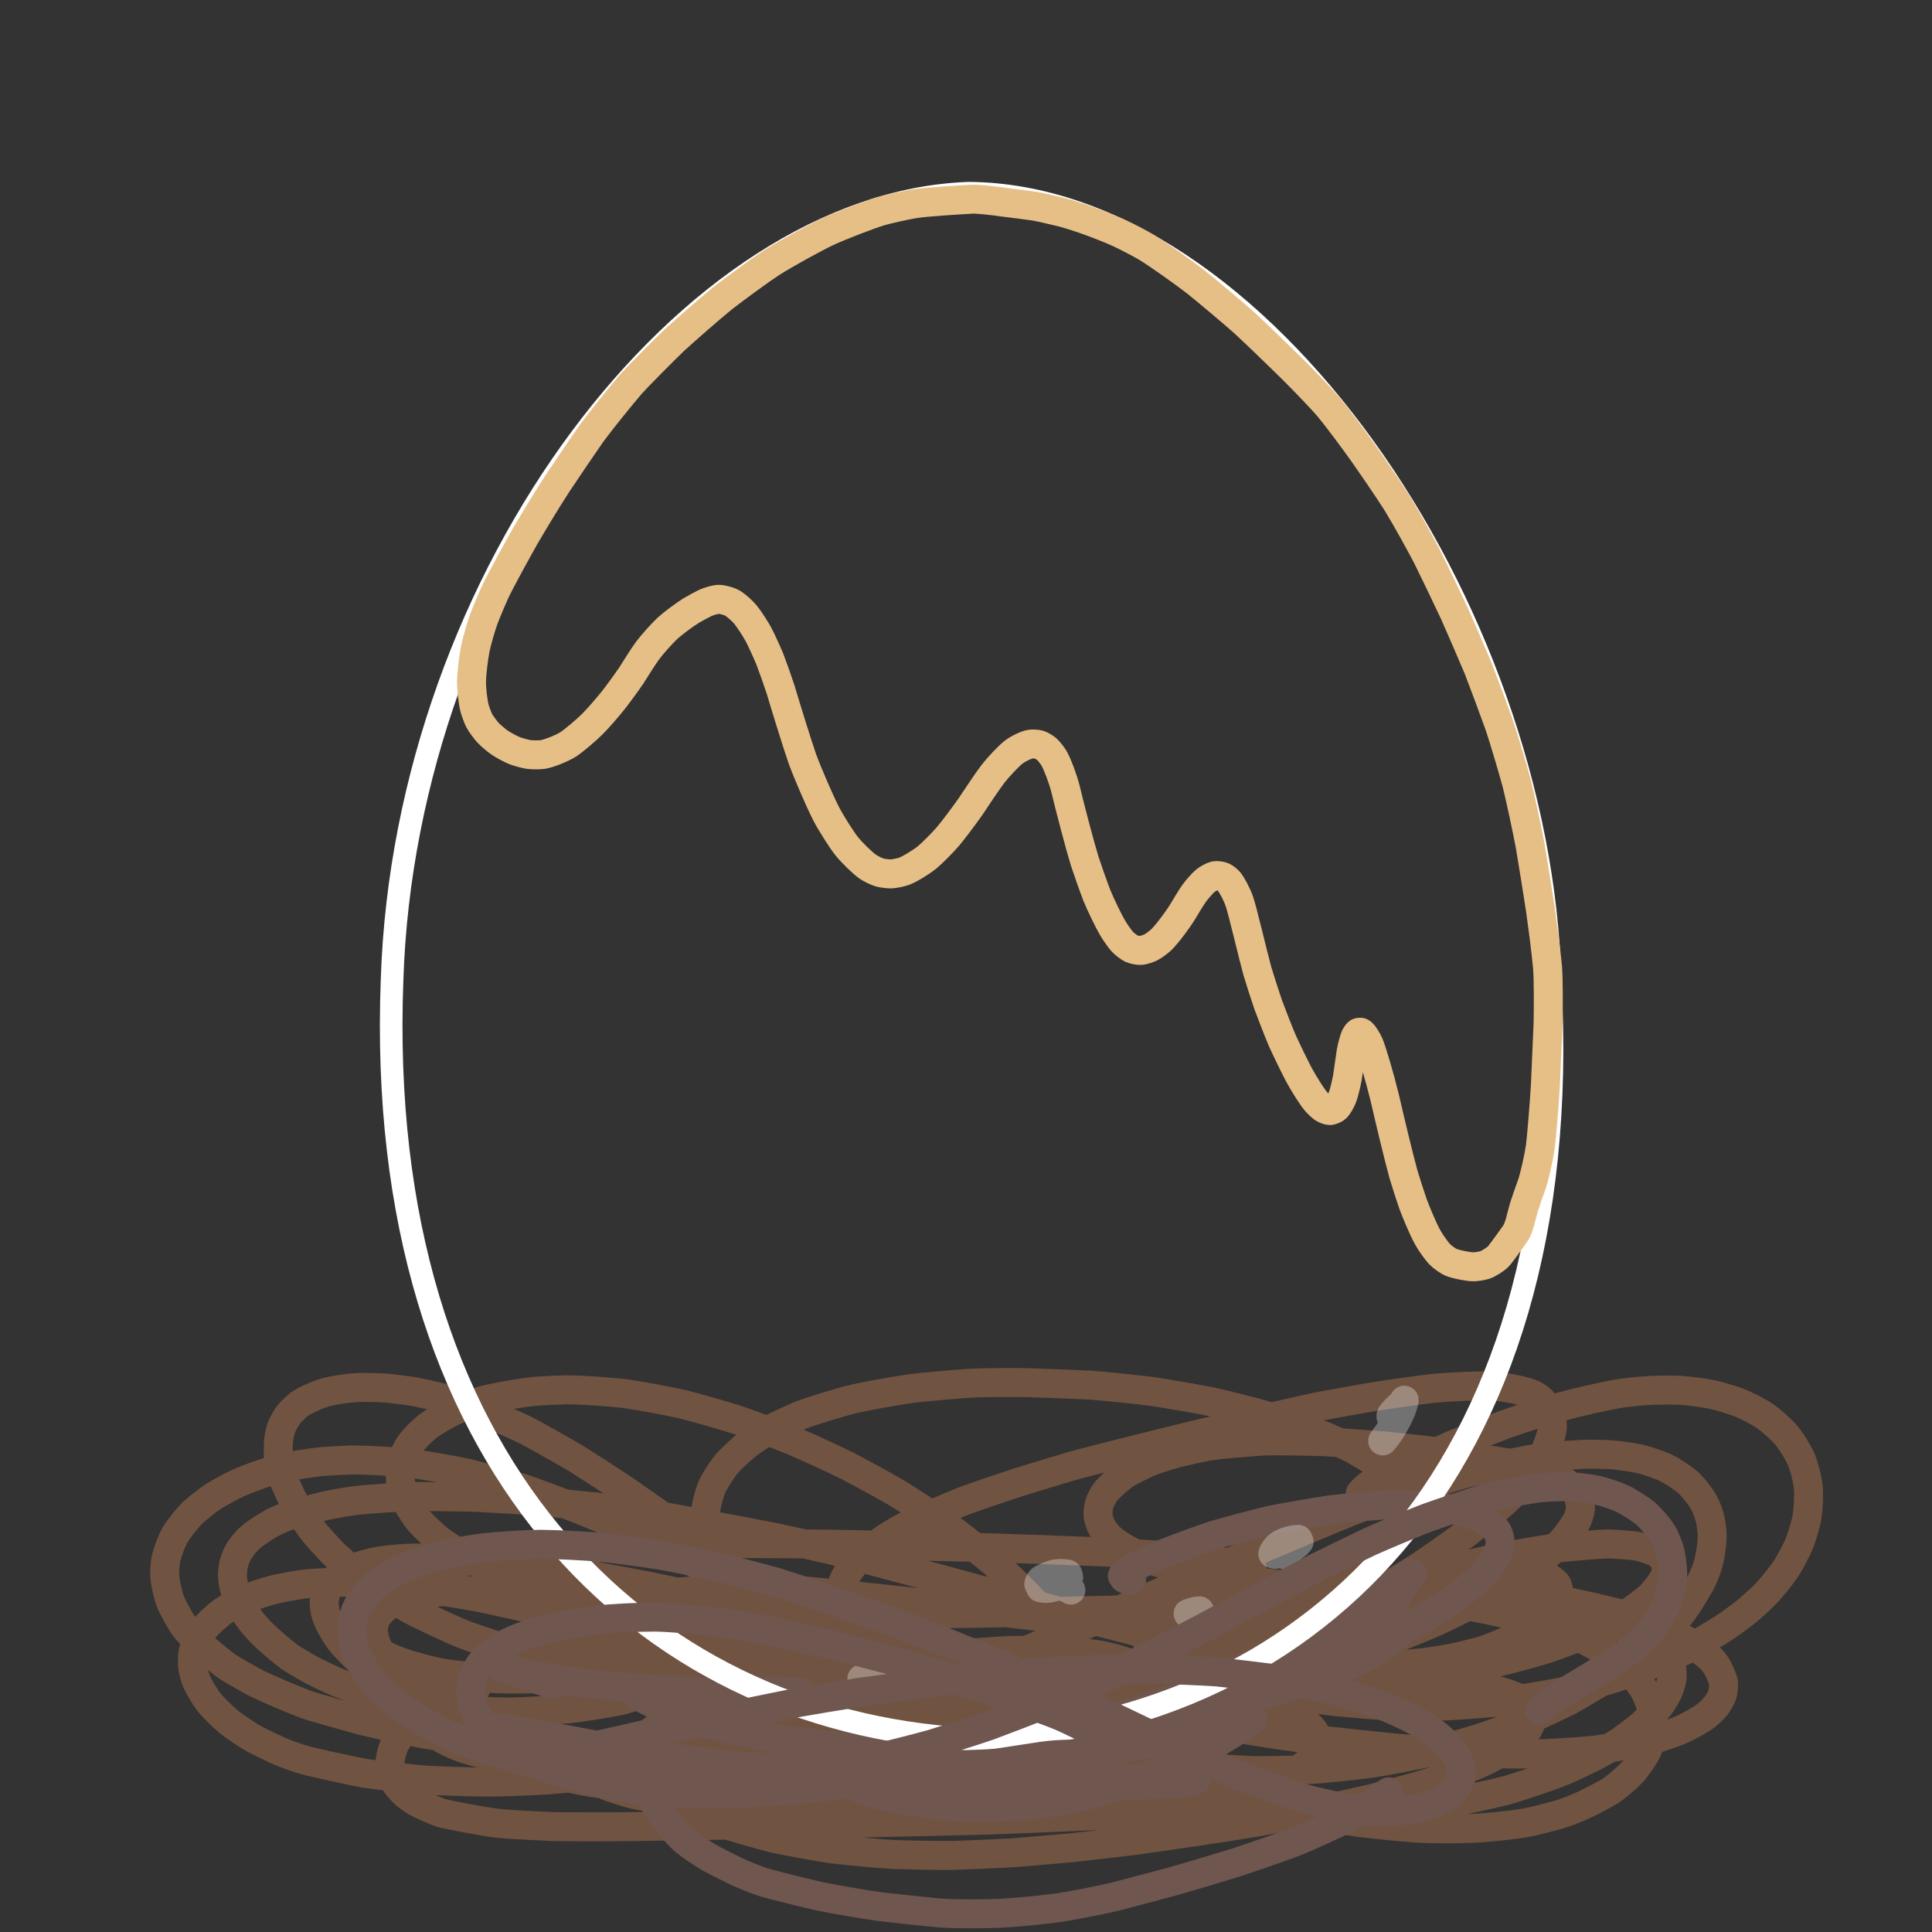 <?xml version="1.0" encoding="UTF-8" standalone="no"?>
<!DOCTYPE svg PUBLIC "-//W3C//DTD SVG 1.1//EN" "http://www.w3.org/Graphics/SVG/1.1/DTD/svg11.dtd">
<svg width="480.00" height="480.00" viewBox="0.00 0.00 2000.00 2000.00" xmlns="http://www.w3.org/2000/svg" xmlns:xlink="http://www.w3.org/1999/xlink">
<rect x="0.00" y="0.00" width="2000.00" height="2000.00" fill="#333333" stroke="none"/>
<g stroke-linecap="round" id="เลเยอร์_9">
<path d="M1282.83,1728.03 C1270.34,1732.52 1241.60,1745.97 1227.11,1752.87 C1211.39,1760.21 1181.75,1773.02 1167.73,1778.51 C1152.90,1783.92 1124.28,1793.97 1110.49,1798.62 C1095.60,1803.42 1065.38,1812.39 1050.72,1816.28 C1036.07,1819.89 1006.12,1826.51 990.66,1829.47 C974.85,1832.18 941.85,1836.74 925.05,1838.87 C910.89,1840.42 874.95,1843.86 864.25,1844.30 C850.45,1844.73 819.01,1845.03 803.18,1844.83 C788.46,1844.32 758.82,1842.62 743.90,1841.36 C728.84,1839.88 698.87,1836.07 683.81,1833.97 C668.87,1831.60 638.92,1826.10 623.96,1823.22 C609.11,1819.96 579.71,1813.18 565.24,1809.41 C550.83,1805.45 521.43,1796.43 506.59,1791.39 C495.85,1787.55 461.65,1773.61 450.75,1768.53 C432.03,1759.33 406.86,1745.12 397.38,1738.75 C393.30,1736.00 376.98,1723.69 372.90,1720.13 C367.27,1715.21 355.74,1703.27 351.84,1698.19 C347.28,1692.20 339.96,1679.66 337.68,1672.40 C336.43,1668.33 335.47,1661.83 335.66,1657.65 C335.90,1653.29 337.81,1646.85 339.97,1643.12 C342.09,1639.54 346.50,1634.74 349.82,1632.14 C352.68,1629.93 359.14,1626.05 362.49,1624.57 C369.24,1621.62 383.06,1617.64 391.75,1616.16 C400.20,1614.74 411.87,1613.64 422.74,1613.08 C441.23,1612.54 467.01,1613.18 483.53,1614.15 C497.64,1615.33 528.66,1618.30 547.59,1620.69 C561.89,1622.81 592.36,1627.60 608.54,1630.27 C625.13,1633.24 657.30,1639.22 672.88,1642.23 C703.97,1648.75 765.61,1661.98 796.15,1668.69 C826.64,1675.47 888.07,1688.80 919.00,1695.35 C934.82,1698.53 966.28,1704.70 981.93,1707.69 C997.37,1710.44 1028.28,1715.72 1043.74,1718.26 C1059.19,1720.61 1089.79,1725.08 1104.94,1727.19 C1136.21,1731.06 1199.07,1737.44 1229.91,1739.85 C1245.88,1740.78 1277.61,1742.36 1293.35,1743.00 C1308.51,1743.34 1340.13,1743.59 1356.59,1743.49 C1372.64,1743.00 1404.20,1741.76 1419.63,1740.77 C1435.61,1739.44 1466.83,1736.11 1482.14,1734.05 C1497.27,1731.69 1529.93,1725.32 1545.81,1721.74 C1565.76,1717.10 1583.44,1712.36 1599.59,1707.32 C1617.67,1701.50 1634.07,1694.90 1655.61,1685.21 C1662.91,1681.77 1678.53,1673.94 1684.39,1670.37 C1689.15,1667.46 1703.59,1656.59 1707.48,1652.99 C1712.45,1648.37 1721.24,1636.92 1723.21,1631.94 C1724.69,1628.09 1725.30,1622.21 1724.55,1618.93 C1723.81,1615.98 1719.76,1610.72 1717.00,1608.72 C1712.98,1605.86 1700.67,1601.60 1693.28,1600.38 C1689.29,1599.73 1671.61,1598.31 1665.39,1598.29 C1656.39,1598.27 1620.03,1601.41 1603.91,1603.35 C1593.11,1604.82 1559.94,1610.77 1544.66,1613.90 C1529.54,1617.30 1501.98,1623.78 1489.55,1626.85 C1475.80,1630.46 1443.89,1639.32 1425.73,1644.56 C1394.85,1654.07 1330.20,1674.33 1296.44,1685.09 C1265.58,1694.95 1202.10,1715.09 1169.48,1725.37 C1144.38,1732.84 1090.01,1748.51 1060.75,1756.70 C1045.30,1760.84 1015.05,1768.73 1000.23,1772.48 C985.66,1775.93 955.98,1782.65 940.86,1785.91 C925.06,1788.90 893.45,1794.54 877.65,1797.18 C860.88,1799.73 828.76,1804.38 813.41,1806.48 C797.21,1808.40 764.07,1811.48 749.05,1812.48 C734.08,1813.25 703.26,1814.41 687.41,1814.80 C671.32,1814.88 639.48,1814.78 624.03,1814.34 C608.60,1813.62 577.97,1811.88 562.79,1810.86 C547.43,1809.43 516.62,1806.21 501.17,1804.42 C485.96,1802.32 455.32,1797.69 439.89,1795.17 C424.45,1792.32 392.82,1785.54 376.24,1781.48 C360.84,1777.38 324.83,1767.39 316.45,1764.34 C304.68,1759.89 275.37,1747.67 261.90,1740.70 C255.56,1737.24 239.61,1728.07 236.49,1726.03 C230.11,1721.84 217.87,1711.48 211.78,1706.00 C205.87,1700.48 194.51,1689.22 190.52,1683.62 C186.59,1678.03 179.43,1664.96 177.19,1659.90 C174.43,1653.58 170.73,1637.81 170.49,1630.20 C170.39,1626.44 170.86,1618.78 171.55,1615.07 C173.07,1607.12 177.86,1594.83 181.60,1588.37 C185.01,1582.54 194.38,1570.92 199.47,1565.99 C203.67,1561.95 215.72,1552.46 221.27,1548.91 C227.60,1544.89 240.16,1538.11 247.55,1534.77 C254.17,1531.95 267.85,1526.69 275.05,1524.44 C282.46,1522.27 297.43,1518.46 304.66,1517.07 C311.82,1515.81 329.21,1513.36 333.86,1512.94 C341.44,1512.33 356.96,1511.52 364.76,1511.33 C378.97,1511.34 404.75,1512.67 423.81,1514.61 C439.06,1516.57 474.47,1522.87 485.34,1525.41 C499.91,1529.16 527.33,1536.52 539.71,1540.25 C553.45,1544.84 584.78,1556.74 599.87,1562.56 C615.05,1568.69 643.70,1580.56 656.20,1586.11 C667.66,1591.43 697.27,1606.48 715.03,1615.72 C741.15,1629.79 798.44,1660.83 829.62,1677.81 C858.43,1693.29 908.17,1719.68 938.11,1734.29 C951.16,1740.44 978.59,1753.17 992.98,1759.75 C1011.61,1767.93 1035.98,1777.64 1050.52,1783.33 C1065.10,1788.68 1090.07,1797.29 1109.57,1803.24 C1124.95,1807.64 1158.76,1816.22 1170.69,1818.67 C1185.97,1821.55 1216.66,1826.39 1231.79,1828.35 C1247.70,1829.94 1279.74,1832.22 1295.57,1832.88 C1306.78,1833.17 1342.66,1832.48 1358.26,1831.71 C1373.64,1830.66 1404.12,1827.42 1419.34,1825.38 C1438.66,1822.41 1465.16,1817.19 1480.76,1813.69 C1501.96,1808.46 1525.66,1801.38 1540.21,1796.58 C1547.35,1794.05 1561.42,1788.90 1568.35,1786.28 C1582.64,1780.32 1610.50,1767.53 1623.73,1760.89 C1637.22,1753.51 1666.60,1735.94 1675.32,1729.77 C1681.83,1725.07 1694.38,1715.43 1700.38,1710.54 C1708.62,1703.55 1715.07,1697.65 1722.74,1690.05 C1729.82,1682.69 1738.32,1672.99 1742.19,1667.81 C1747.01,1661.32 1754.10,1649.78 1759.61,1640.06 C1764.33,1631.43 1767.72,1622.18 1769.25,1615.31 C1771.40,1605.75 1772.78,1594.30 1772.37,1586.53 C1772.17,1583.13 1770.91,1574.72 1770.11,1571.53 C1769.29,1568.30 1766.41,1560.43 1764.95,1557.45 C1761.63,1550.76 1753.27,1540.08 1747.97,1535.11 C1743.52,1530.98 1731.58,1522.92 1724.93,1519.70 C1717.81,1516.29 1704.69,1511.96 1697.92,1510.32 C1691.58,1508.81 1675.10,1506.42 1667.94,1505.94 C1660.69,1505.55 1645.75,1505.24 1638.52,1505.50 C1618.43,1506.60 1597.04,1508.43 1580.76,1511.40 C1566.09,1514.29 1534.89,1520.86 1518.50,1524.89 C1503.07,1529.22 1472.07,1539.01 1456.73,1544.03 C1443.63,1548.48 1419.19,1556.93 1407.84,1560.93 C1384.93,1569.75 1313.25,1600.01 1283.74,1612.63 C1250.90,1626.83 1188.69,1653.79 1159.32,1666.55 C1131.79,1678.61 1077.04,1702.33 1049.83,1713.98 C1034.77,1720.28 1005.23,1732.47 990.74,1738.36 C976.10,1744.04 946.68,1755.18 931.90,1760.64 C917.27,1765.74 887.14,1776.01 871.65,1781.18 C856.47,1785.95 826.39,1795.01 811.51,1799.31 C796.76,1803.24 767.48,1810.83 752.48,1814.35 C737.21,1817.66 706.77,1823.92 691.61,1826.87 C676.31,1829.54 644.81,1834.26 629.03,1836.48 C613.42,1838.39 582.41,1841.32 566.85,1842.60 C551.29,1843.57 524.77,1844.70 504.26,1844.85 C488.18,1844.70 456.61,1843.70 440.73,1842.75 C424.82,1841.51 387.80,1837.42 377.51,1835.70 C361.16,1832.66 323.05,1824.11 317.78,1822.69 C307.20,1819.83 294.83,1815.16 289.66,1812.92 C287.30,1811.89 267.24,1802.53 261.54,1799.21 C254.39,1794.99 242.34,1786.84 237.20,1782.68 C230.67,1777.39 221.23,1768.08 216.57,1762.34 C211.97,1756.64 204.36,1743.64 202.34,1737.68 C201.22,1734.32 199.63,1727.40 199.32,1724.63 C199.04,1721.84 199.18,1715.04 199.61,1711.80 C200.05,1708.65 201.95,1702.36 203.21,1699.38 C204.69,1695.94 207.70,1690.79 210.15,1687.51 C214.77,1681.40 224.96,1672.19 230.62,1668.16 C235.91,1664.42 250.69,1656.59 257.36,1653.95 C265.06,1650.97 277.69,1646.97 285.62,1645.04 C292.72,1643.46 307.22,1640.80 314.32,1639.91 C332.25,1637.96 354.37,1637.61 374.98,1637.98 C386.81,1638.35 414.52,1641.11 430.96,1643.26 C446.05,1645.40 478.17,1650.36 496.26,1653.67 C525.87,1659.81 587.68,1674.22 617.00,1681.28 C630.46,1684.80 656.83,1691.98 669.74,1695.63 C699.70,1704.67 759.51,1722.91 789.38,1732.13 C822.20,1742.18 887.96,1762.08 920.90,1771.92 C954.20,1781.58 1016.20,1799.39 1044.89,1807.53 C1059.09,1811.48 1090.04,1819.92 1106.78,1824.41 C1132.44,1830.71 1189.50,1844.14 1220.90,1851.27 C1236.57,1854.28 1267.75,1859.92 1283.25,1862.55 C1298.57,1864.83 1330.19,1868.71 1345.88,1870.27 C1364.67,1871.78 1391.94,1872.86 1407.26,1873.07 C1428.28,1872.92 1453.10,1871.51 1468.75,1870.16 C1476.47,1869.31 1491.74,1867.42 1499.28,1866.40 C1514.96,1863.65 1545.84,1856.92 1560.70,1853.09 C1576.00,1848.56 1608.47,1837.57 1620.24,1832.57 C1627.61,1829.33 1642.15,1822.45 1649.13,1818.94 C1655.65,1815.53 1668.80,1808.28 1676.18,1803.37 C1679.74,1800.99 1694.94,1789.67 1699.54,1785.64 C1705.00,1780.84 1713.53,1771.71 1718.29,1765.49 C1720.55,1762.52 1724.67,1755.70 1726.39,1752.16 C1728.04,1748.71 1730.18,1741.83 1730.75,1738.56 C1731.30,1735.26 1731.02,1728.83 1730.36,1725.72 C1729.66,1722.63 1726.86,1716.74 1724.89,1713.86 C1722.94,1711.03 1717.55,1705.59 1714.43,1703.08 C1709.30,1698.99 1695.24,1691.35 1687.77,1688.45 C1680.52,1685.66 1667.30,1681.13 1661.80,1679.60 C1654.06,1677.47 1616.72,1670.90 1600.11,1668.36 C1583.60,1666.19 1553.41,1663.44 1537.78,1662.44 C1504.40,1660.88 1451.73,1659.78 1418.46,1659.80 C1386.96,1660.36 1324.99,1661.77 1294.51,1662.62 C1260.80,1663.64 1193.07,1665.62 1159.05,1666.57 C1124.82,1667.45 1056.70,1669.11 1022.81,1669.88 C994.92,1670.41 932.54,1671.16 898.06,1671.38 C870.63,1670.77 810.69,1668.91 778.18,1667.67 C763.25,1666.93 733.54,1665.18 718.78,1664.17 C703.86,1662.82 674.11,1659.79 659.27,1658.12 C642.77,1656.11 607.06,1650.68 594.13,1648.11 C577.74,1644.51 549.12,1637.20 536.40,1633.82 C524.01,1630.13 509.12,1624.26 506.41,1623.08 C505.06,1622.49 483.58,1612.53 480.20,1610.70 C474.21,1607.45 460.12,1598.37 454.90,1594.30 C448.65,1589.41 438.01,1579.38 433.12,1573.46 C428.12,1567.38 420.52,1554.68 418.18,1548.43 C417.10,1545.51 415.31,1538.35 414.78,1534.85 C414.30,1531.48 414.27,1524.70 414.59,1521.45 C414.98,1517.68 416.27,1512.11 417.58,1508.48 C418.75,1505.32 421.83,1499.07 423.85,1496.10 C428.24,1489.71 437.75,1480.30 444.24,1475.47 C449.71,1471.41 461.82,1464.43 468.36,1461.30 C474.18,1458.54 489.91,1452.69 497.04,1450.60 C510.57,1446.65 537.40,1441.93 555.16,1440.14 C560.48,1439.68 578.29,1438.85 586.26,1438.71 C600.30,1438.72 629.22,1440.59 647.14,1442.69 C666.73,1445.53 692.31,1450.49 706.84,1453.74 C721.30,1457.37 750.40,1465.68 764.77,1470.34 C779.18,1475.32 807.46,1486.02 821.52,1491.77 C835.27,1497.68 862.54,1510.21 875.73,1516.69 C888.84,1523.40 915.23,1537.82 928.64,1545.66 C938.34,1551.50 966.44,1569.85 979.57,1579.05 C992.32,1588.36 1019.06,1609.36 1027.75,1616.79 C1042.38,1629.78 1061.41,1648.45 1070.27,1658.29 C1075.11,1663.87 1082.62,1672.96 1088.71,1681.16 C1093.94,1688.54 1101.27,1700.81 1103.77,1706.39 C1105.37,1710.02 1108.07,1718.09 1108.68,1721.12 C1109.28,1724.20 1109.53,1731.60 1109.11,1734.01 C1108.40,1737.86 1105.09,1744.63 1102.91,1747.03 C1100.75,1749.35 1095.87,1753.18 1092.79,1754.78 C1086.28,1758.10 1072.09,1761.64 1065.16,1762.47 C1059.42,1763.14 1045.29,1763.53 1037.36,1763.22 C1030.33,1762.81 1018.53,1761.79 1007.96,1760.38 C994.86,1758.38 964.66,1752.00 948.09,1747.58 C930.97,1742.54 901.70,1732.21 891.09,1727.87 C871.74,1719.51 848.65,1708.08 835.41,1700.69 C828.87,1696.83 815.95,1688.75 809.73,1684.61 C805.91,1682.01 792.23,1671.61 786.73,1667.12 C781.28,1662.49 769.52,1651.30 765.53,1646.94 C760.31,1641.22 752.79,1631.20 746.56,1622.05 C742.99,1616.72 736.33,1602.78 734.68,1597.41 C732.91,1591.57 729.93,1575.10 730.20,1567.89 C730.51,1560.67 733.73,1547.01 736.89,1539.63 C739.70,1533.16 747.35,1521.37 752.02,1515.71 C756.16,1510.74 768.61,1499.13 774.64,1494.53 C779.72,1490.67 794.09,1481.48 800.54,1477.99 C804.15,1476.04 820.74,1468.34 827.88,1465.35 C838.02,1461.25 867.28,1452.23 884.51,1447.96 C902.80,1443.93 929.31,1439.40 944.96,1437.19 C953.96,1436.03 990.02,1432.86 1003.39,1431.94 C1019.09,1431.10 1048.16,1431.13 1062.80,1431.31 C1079.71,1431.77 1113.12,1433.08 1129.62,1433.92 C1146.01,1435.20 1177.19,1438.46 1192.08,1440.39 C1206.60,1442.47 1237.88,1447.85 1253.56,1451.01 C1268.71,1454.33 1295.12,1460.84 1314.37,1466.48 C1329.24,1471.20 1352.42,1479.10 1372.80,1487.25 C1379.68,1490.18 1392.88,1496.16 1399.79,1499.72 C1409.09,1504.76 1420.20,1511.49 1424.88,1514.98 C1431.50,1519.93 1445.86,1533.98 1448.42,1537.59 C1449.77,1539.53 1452.35,1545.65 1453.60,1549.37 C1454.64,1552.54 1455.45,1559.79 1455.35,1562.41 C1455.27,1564.30 1453.92,1572.43 1453.25,1575.02 C1452.43,1578.09 1449.74,1582.79 1446.67,1587.27 C1441.14,1595.11 1431.47,1604.94 1424.96,1609.95 C1418.71,1614.74 1409.13,1620.97 1400.44,1626.04 C1394.04,1629.58 1380.63,1636.41 1373.74,1639.47 C1359.19,1645.69 1333.01,1654.99 1315.47,1659.91 C1299.39,1664.16 1270.88,1669.70 1255.67,1672.08 C1240.37,1674.08 1208.74,1676.73 1192.72,1677.54 C1181.56,1677.92 1146.51,1677.56 1131.49,1677.22 C1118.33,1676.59 1094.67,1675.24 1070.45,1672.87 C1041.22,1669.54 977.66,1662.22 943.32,1658.24 C909.92,1654.59 847.47,1648.03 816.31,1645.43 C803.33,1644.67 773.49,1644.45 759.04,1644.76 C743.28,1645.23 715.05,1646.74 696.63,1648.65 C681.50,1650.55 653.23,1655.04 636.94,1658.68 C618.70,1663.05 595.40,1670.13 577.87,1676.98 C567.85,1681.18 558.30,1685.72 550.13,1690.19 C542.34,1694.62 530.49,1702.53 525.05,1707.10 C518.95,1712.26 504.67,1727.19 503.13,1729.05 C499.52,1733.45 496.36,1738.95 494.99,1741.90 C494.80,1742.33 490.69,1752.31 490.03,1754.85 C489.35,1757.56 488.58,1765.00 488.74,1767.86 C488.93,1770.76 490.56,1777.96 491.67,1780.81 C492.80,1783.65 496.72,1790.60 498.82,1793.47 C502.12,1797.93 512.10,1807.57 518.76,1812.31 C524.53,1816.39 537.95,1823.67 544.46,1826.50 C549.08,1828.50 566.61,1834.66 571.19,1835.99 C578.64,1838.06 594.29,1841.87 601.49,1843.35 C617.93,1846.48 646.15,1849.98 660.70,1851.62 C676.97,1853.08 706.45,1853.90 720.06,1854.11 C736.91,1854.09 770.42,1853.67 786.29,1852.97 C802.09,1852.02 833.47,1849.31 849.12,1847.80 C864.79,1845.91 896.36,1841.34 912.14,1838.89 C927.56,1836.21 958.61,1829.94 974.19,1826.61 C989.12,1823.08 1019.30,1815.64 1035.20,1811.33 C1050.20,1806.95 1079.60,1797.97 1094.98,1792.64 C1102.32,1789.95 1116.19,1784.47 1122.71,1781.65 C1129.96,1778.41 1142.50,1771.66 1152.38,1765.75 C1161.03,1760.39 1169.03,1754.23 1173.38,1748.70 C1174.82,1746.82 1176.84,1744.02 1177.36,1742.90 C1178.19,1741.09 1179.15,1736.87 1179.04,1735.16 C1178.91,1733.45 1177.40,1729.73 1176.34,1728.27 C1175.33,1726.93 1169.15,1722.28 1166.85,1721.13 C1161.47,1718.51 1145.82,1714.74 1141.99,1713.96 C1134.15,1712.38 1120.30,1710.82 1109.82,1709.98 C1093.75,1709.04 1064.75,1708.20 1046.33,1708.54 C1031.51,1709.22 1001.24,1711.38 985.83,1712.83 C969.79,1714.59 938.26,1718.44 922.77,1720.52 C907.23,1722.92 876.52,1727.99 861.35,1730.65 C846.31,1733.62 816.35,1739.86 799.59,1743.90 C783.71,1748.07 747.60,1757.82 740.64,1760.17 C733.67,1762.67 719.47,1768.23 711.68,1771.33 C701.44,1775.59 691.22,1780.52 684.83,1784.56 C676.61,1789.79 666.37,1798.44 662.95,1803.18 C660.81,1806.20 657.78,1812.80 657.25,1816.06 C656.72,1819.72 657.42,1825.70 658.81,1829.42 C660.03,1832.58 663.44,1838.10 665.31,1840.56 C669.00,1845.36 679.45,1854.69 686.25,1859.36 C692.17,1863.36 705.17,1870.74 712.05,1873.86 C718.35,1876.62 729.43,1881.39 740.66,1885.55 C754.35,1890.09 789.29,1900.23 801.11,1903.02 C815.99,1906.27 846.62,1911.88 861.62,1914.02 C877.08,1915.91 908.67,1918.84 923.92,1919.72 C939.54,1920.35 971.23,1920.89 986.56,1920.73 C1002.06,1920.23 1033.17,1918.86 1048.77,1918.00 C1064.05,1916.79 1094.83,1914.11 1110.34,1912.65 C1125.84,1910.95 1157.10,1907.34 1172.85,1905.43 C1204.17,1901.12 1266.52,1892.05 1297.03,1886.91 C1312.12,1884.19 1342.30,1878.54 1357.38,1875.62 C1372.48,1872.47 1402.51,1865.92 1417.43,1862.52 C1432.66,1858.66 1462.41,1850.72 1477.70,1846.02 C1493.02,1840.90 1523.49,1829.67 1535.41,1823.98 C1544.44,1819.55 1552.77,1815.07 1559.62,1810.61 C1565.42,1806.77 1576.73,1797.03 1580.80,1791.51 C1582.72,1788.84 1585.55,1782.34 1585.93,1779.46 C1586.26,1776.65 1584.95,1770.35 1583.18,1767.60 C1581.18,1764.58 1576.92,1760.83 1573.39,1758.72 C1567.91,1755.49 1555.42,1751.07 1548.59,1749.76 C1539.61,1748.10 1528.26,1746.46 1518.71,1745.93 C1515.62,1745.76 1498.09,1745.57 1490.55,1745.58 C1468.28,1746.21 1443.18,1748.29 1427.35,1750.02 C1412.02,1751.94 1383.90,1755.70 1371.09,1757.55 C1359.01,1759.46 1324.31,1766.37 1305.62,1770.30 C1274.44,1777.31 1209.06,1792.21 1174.87,1800.08 C1141.99,1807.64 1083.89,1820.70 1058.67,1826.20 C1043.69,1829.20 1013.03,1835.14 997.35,1838.08 C981.98,1840.66 951.15,1845.51 935.69,1847.79 C920.49,1849.67 889.59,1853.01 873.91,1854.46 C858.31,1855.60 831.97,1857.02 812.03,1857.43 C796.48,1857.49 766.20,1856.91 750.64,1856.12 C735.15,1855.05 701.67,1851.84 689.71,1850.19 C674.42,1847.84 644.59,1842.37 629.49,1839.06 C614.28,1835.37 584.65,1827.29 569.54,1822.57 C551.38,1816.48 525.63,1806.54 508.65,1798.76 C487.76,1788.88 470.63,1780.16 458.49,1772.14 C451.66,1767.52 436.05,1756.73 432.47,1753.96 C428.26,1750.68 417.56,1740.90 411.99,1735.09 C406.82,1729.68 398.02,1718.20 394.99,1712.98 C393.18,1709.84 390.08,1703.39 389.03,1700.37 C388.03,1697.42 386.61,1691.23 386.55,1687.81 C386.51,1683.82 388.02,1677.70 389.90,1674.24 C391.63,1671.16 397.16,1665.50 400.47,1663.18 C405.56,1659.67 417.06,1655.14 426.05,1652.67 C432.15,1651.04 446.46,1648.76 455.15,1647.94 C466.01,1647.03 478.90,1646.46 487.21,1646.64 C498.37,1646.96 533.48,1649.56 548.33,1651.64 C559.88,1653.45 592.46,1660.03 607.85,1663.78 C623.14,1667.87 651.74,1676.40 666.10,1682.08 C674.65,1685.61 685.49,1690.82 690.47,1694.01 C693.13,1695.74 700.22,1701.07 701.96,1702.78 C704.72,1705.55 708.71,1711.76 709.38,1714.76 C710.07,1718.10 709.20,1723.59 707.47,1726.81 C705.91,1729.64 701.50,1734.12 698.78,1736.40 C694.03,1740.35 684.94,1745.59 675.63,1749.37 C667.92,1752.34 651.10,1758.23 645.06,1759.80 C636.40,1762.03 600.91,1767.69 589.02,1768.96 C573.49,1770.34 540.18,1772.11 529.07,1772.27 C510.11,1772.26 482.81,1771.05 467.28,1769.81 C451.73,1768.13 423.62,1763.70 406.39,1759.85 C399.14,1758.10 384.99,1754.18 378.02,1752.05 C369.31,1749.22 357.00,1744.65 349.86,1741.78 C340.25,1737.69 329.70,1732.54 323.27,1729.21 C314.74,1724.60 302.49,1717.23 299.24,1714.94 C294.12,1711.30 280.79,1699.81 274.52,1694.05 C266.88,1686.68 260.58,1679.60 256.21,1673.07 C252.87,1668.02 245.57,1654.21 243.37,1647.15 C242.05,1642.85 240.87,1636.29 240.68,1632.22 C240.52,1628.14 241.18,1621.85 242.18,1618.00 C243.22,1614.13 245.82,1608.21 248.07,1604.63 C250.25,1601.19 254.29,1596.33 257.13,1593.55 C262.61,1588.24 274.13,1580.65 281.49,1576.59 C287.53,1573.27 297.76,1569.19 307.17,1566.43 C314.25,1564.48 329.54,1560.42 337.84,1558.50 C349.14,1556.16 361.71,1554.19 369.38,1553.18 C381.22,1551.85 412.54,1549.69 431.47,1549.20 C446.98,1549.20 478.03,1549.51 493.28,1550.06 C508.96,1550.87 540.42,1552.70 555.94,1553.95 C571.81,1555.45 602.48,1558.51 617.28,1560.05 C630.66,1561.67 657.36,1565.08 674.26,1567.69 C705.03,1573.17 769.12,1585.15 802.46,1591.65 C817.20,1594.79 846.06,1601.21 860.18,1604.48 C888.19,1611.80 947.05,1627.49 977.92,1635.86 C1010.83,1644.85 1076.19,1662.61 1108.65,1671.38 C1122.26,1674.98 1155.67,1683.64 1175.47,1688.71 C1193.39,1693.04 1220.25,1699.02 1232.57,1701.69 C1246.55,1704.52 1274.65,1709.82 1288.76,1712.28 C1297.18,1713.64 1334.30,1718.69 1350.13,1720.53 C1365.58,1721.92 1400.78,1724.09 1411.95,1724.24 C1427.31,1724.17 1458.04,1722.89 1473.29,1721.19 C1481.07,1720.18 1496.35,1717.78 1503.75,1716.40 C1508.44,1715.49 1529.13,1710.31 1533.64,1708.94 C1539.92,1707.03 1554.83,1701.37 1562.84,1697.37 C1567.22,1695.18 1585.94,1684.40 1589.48,1681.94 C1593.78,1678.93 1604.90,1667.68 1607.49,1664.10 C1609.65,1661.05 1612.94,1654.11 1613.46,1651.05 C1613.99,1647.59 1613.09,1642.63 1611.42,1639.87 C1609.82,1637.37 1603.73,1633.13 1600.52,1631.66 C1595.24,1629.31 1582.24,1627.38 1573.69,1626.88 C1565.85,1626.45 1552.87,1627.16 1543.04,1628.09 C1524.92,1630.22 1499.90,1634.30 1481.49,1638.29 C1465.77,1642.06 1436.43,1649.76 1422.72,1653.47 C1411.23,1656.85 1385.42,1664.89 1365.87,1671.66 C1336.06,1682.46 1272.08,1705.94 1237.91,1718.61 C1208.83,1729.35 1143.11,1753.37 1119.18,1761.63 C1106.22,1765.89 1078.44,1774.78 1063.63,1779.42 C1048.59,1783.87 1018.59,1792.45 1003.23,1796.45 C988.06,1800.11 958.03,1807.07 942.76,1810.19 C927.27,1813.03 896.45,1818.28 881.13,1820.70 C865.17,1822.76 833.43,1826.46 817.66,1828.11 C802.05,1829.27 770.88,1831.25 755.32,1832.07 C739.89,1832.52 708.99,1833.14 693.52,1833.31 C678.33,1833.15 648.00,1832.52 632.88,1832.06 C617.78,1831.32 585.52,1828.95 569.85,1827.39 C558.04,1826.05 523.18,1820.64 510.01,1818.13 C498.49,1815.51 487.09,1812.26 481.27,1810.46 C474.40,1808.30 461.92,1802.71 456.43,1799.09 C452.81,1796.67 448.31,1792.49 446.21,1789.30 C444.32,1786.33 442.93,1779.53 443.36,1776.53 C443.86,1773.41 447.30,1766.29 449.58,1763.40 C454.24,1757.62 465.72,1748.56 471.90,1744.83 C477.16,1741.68 490.44,1735.27 498.22,1732.17 C505.18,1729.55 516.78,1725.59 526.39,1722.81 C540.95,1718.88 573.01,1712.46 584.37,1710.72 C600.12,1708.58 630.87,1705.42 646.23,1704.28 C661.83,1703.44 693.57,1702.54 708.42,1702.48 C723.39,1702.62 753.12,1703.60 767.94,1704.43 C782.58,1705.54 811.72,1708.52 827.38,1710.62 C846.79,1713.58 872.85,1718.55 887.29,1721.66 C902.81,1725.39 932.29,1733.46 946.22,1737.79 C956.69,1741.21 987.67,1752.83 1001.81,1759.21 C1006.20,1761.24 1023.50,1770.40 1028.21,1773.43 C1035.54,1778.15 1046.48,1787.33 1049.92,1792.20 C1052.15,1795.44 1054.83,1802.28 1054.85,1805.50 C1054.81,1809.08 1052.70,1814.65 1050.13,1817.95 C1046.73,1822.23 1034.31,1830.80 1027.67,1833.95 C1022.40,1836.44 1004.90,1842.73 1000.87,1843.97 C991.41,1846.85 955.85,1854.34 939.80,1857.15 C928.14,1859.00 892.95,1863.29 876.88,1864.84 C860.87,1866.14 829.15,1867.78 813.13,1868.45 C797.28,1868.79 766.11,1868.63 750.63,1868.20 C735.52,1867.49 703.21,1864.82 686.76,1862.83 C679.18,1861.77 663.12,1859.17 656.32,1857.62 C650.17,1856.19 632.99,1850.73 629.22,1849.16 C625.99,1847.80 619.72,1844.50 618.16,1843.47 C615.95,1841.98 610.28,1837.11 609.18,1835.56 C608.37,1834.36 607.18,1831.53 606.92,1830.12 C606.68,1828.60 607.00,1826.21 607.66,1824.69 C608.97,1821.84 612.99,1817.59 616.26,1815.24 C621.60,1811.46 637.98,1804.60 642.84,1802.96 C650.74,1800.36 660.33,1798.02 669.20,1796.44 C683.37,1794.15 714.48,1789.61 731.19,1788.23 C746.51,1787.30 778.53,1786.38 794.47,1786.10 C808.77,1786.01 838.80,1786.57 852.72,1787.20 C873.28,1788.51 899.25,1791.02 914.67,1792.57 C931.44,1794.47 963.24,1798.29 978.28,1800.21 C991.68,1802.19 1017.87,1806.28 1033.66,1809.22 C1066.11,1816.06 1132.79,1830.61 1167.02,1838.32 C1196.53,1845.03 1257.48,1858.76 1288.93,1865.77 C1301.54,1868.35 1329.58,1873.86 1345.01,1876.80 C1360.65,1879.51 1391.72,1884.44 1407.14,1886.65 C1422.37,1888.54 1452.42,1891.48 1467.61,1892.53 C1482.86,1893.38 1511.28,1893.50 1530.24,1892.39 C1552.77,1890.75 1574.07,1888.39 1587.47,1885.23 C1594.62,1883.50 1608.62,1880.03 1614.86,1878.16 C1622.45,1875.81 1631.74,1872.11 1641.11,1867.78 C1648.48,1864.21 1663.54,1856.36 1668.04,1853.35 C1672.59,1850.29 1683.79,1840.77 1689.00,1835.41 C1693.72,1830.52 1702.24,1818.26 1705.09,1812.12 C1708.17,1805.44 1711.34,1792.57 1711.66,1786.73 C1711.79,1783.94 1711.41,1777.06 1710.93,1773.72 C1710.02,1767.68 1704.99,1754.22 1701.08,1747.83 C1696.87,1741.02 1687.47,1730.26 1682.24,1725.39 C1677.78,1721.26 1665.57,1712.09 1659.98,1708.56 C1654.30,1704.99 1638.82,1696.76 1632.47,1694.01 C1613.77,1686.20 1591.31,1678.87 1574.91,1674.47 C1563.96,1671.77 1539.39,1665.84 1519.27,1662.57 C1483.89,1657.70 1417.01,1650.17 1381.18,1646.33 C1366.20,1644.72 1333.14,1641.11 1315.06,1639.10 C1298.10,1637.07 1273.89,1633.54 1260.50,1631.19 C1244.49,1628.04 1205.00,1619.26 1198.07,1617.28 C1191.59,1615.42 1179.77,1610.52 1173.38,1607.44 C1164.40,1603.07 1155.15,1597.28 1149.63,1592.31 C1147.09,1589.99 1142.68,1584.54 1140.87,1581.50 C1139.17,1578.59 1137.24,1572.62 1136.81,1569.56 C1136.41,1566.55 1137.03,1560.48 1137.87,1557.39 C1138.71,1554.37 1141.74,1548.38 1143.76,1545.41 C1147.15,1540.48 1159.34,1529.64 1165.66,1525.65 C1170.70,1522.49 1186.75,1514.76 1190.41,1513.26 C1197.96,1510.20 1212.02,1505.98 1219.22,1504.03 C1226.95,1502.07 1242.90,1498.59 1251.00,1497.11 C1262.57,1495.17 1299.44,1492.05 1311.26,1491.62 C1326.18,1491.40 1356.74,1491.89 1372.04,1492.49 C1387.76,1493.48 1418.36,1495.64 1433.23,1496.80 C1447.26,1498.15 1477.72,1501.48 1494.19,1503.76 C1510.21,1506.21 1542.57,1511.41 1558.92,1514.16 C1565.36,1515.40 1585.46,1519.58 1591.62,1521.49 C1594.24,1522.30 1610.03,1528.35 1614.53,1530.75 C1618.02,1532.64 1620.54,1534.40 1624.75,1537.82 C1627.91,1540.49 1631.50,1544.70 1633.35,1548.14 C1635.00,1551.29 1636.37,1558.40 1636.13,1561.81 C1635.95,1564.08 1633.98,1570.86 1632.75,1573.47 C1630.23,1578.75 1620.32,1592.34 1615.70,1596.96 C1612.32,1600.32 1597.23,1613.34 1590.64,1618.74 C1579.60,1627.52 1558.25,1641.18 1542.38,1650.54 C1532.18,1656.33 1500.57,1672.32 1486.68,1678.70 C1468.36,1686.69 1443.45,1696.45 1428.98,1701.79 C1415.52,1706.49 1387.27,1715.49 1372.79,1719.53 C1357.25,1723.48 1327.25,1730.84 1310.82,1734.30 C1295.86,1737.09 1265.10,1741.92 1249.29,1744.19 C1233.67,1746.15 1203.30,1749.14 1186.52,1750.27 C1171.02,1750.87 1139.78,1751.79 1124.82,1751.85 C1109.31,1751.53 1081.25,1749.92 1066.05,1748.55 C1046.91,1746.45 1020.29,1742.22 1005.46,1739.36 C989.68,1735.87 961.35,1728.08 944.31,1721.92 C939.85,1720.25 922.94,1712.76 918.14,1710.33 C912.32,1707.36 899.42,1699.20 895.04,1695.74 C889.70,1691.50 879.96,1681.17 876.62,1675.66 C874.95,1672.87 871.99,1666.44 871.09,1662.84 C870.19,1659.14 869.61,1651.34 870.15,1647.51 C870.75,1643.51 873.06,1636.16 874.74,1632.92 C878.23,1626.30 886.38,1616.23 892.31,1610.66 C896.99,1606.30 906.23,1599.38 915.40,1593.05 C918.55,1590.88 931.43,1582.92 938.35,1579.50 C946.16,1575.71 980.82,1560.60 996.89,1554.12 C1008.20,1549.78 1042.08,1538.39 1057.18,1533.53 C1071.02,1529.25 1097.20,1521.32 1109.55,1517.67 C1130.99,1511.65 1206.84,1492.80 1239.18,1484.93 C1271.22,1477.31 1347.68,1459.50 1367.35,1455.58 C1379.36,1453.35 1406.20,1448.55 1421.05,1445.99 C1436.27,1443.57 1467.27,1439.08 1483.05,1437.30 C1503.45,1435.41 1533.35,1434.16 1544.44,1434.79 C1552.31,1435.25 1565.50,1437.38 1574.53,1439.60 C1577.64,1440.41 1583.87,1442.13 1587.01,1443.49 C1589.06,1444.39 1593.85,1447.87 1596.40,1450.33 C1600.07,1453.92 1603.15,1458.36 1604.76,1462.33 C1606.09,1465.72 1607.20,1473.60 1607.02,1477.44 C1606.68,1483.46 1603.09,1494.55 1599.31,1502.53 C1596.25,1508.87 1589.80,1518.81 1583.14,1526.77 C1577.58,1533.13 1564.65,1547.70 1562.03,1550.43 C1554.01,1558.64 1528.76,1578.81 1517.15,1587.97 C1503.72,1598.08 1478.22,1615.91 1465.61,1624.14 C1452.50,1632.28 1426.09,1648.31 1413.20,1655.71 C1399.76,1663.14 1372.50,1677.81 1358.67,1685.06 C1344.93,1691.78 1317.03,1705.07 1302.87,1711.63 C1288.69,1717.89 1260.19,1730.06 1245.88,1735.97 C1231.39,1741.65 1202.55,1752.64 1188.19,1757.94 C1173.36,1763.02 1143.75,1772.82 1128.99,1777.55 C1114.15,1781.97 1083.85,1790.63 1068.39,1794.87 C1053.51,1798.64 1023.31,1805.88 1008.01,1809.34 C993.29,1812.32 963.80,1817.97 946.98,1820.69 C930.99,1823.00 903.28,1826.30 886.92,1826.60 C879.89,1826.68 865.01,1824.66 862.62,1822.69 C861.70,1821.92 860.60,1820.08 860.14,1818.88 C862.11,1815.66 864.76,1813.08 868.66,1811.16 C871.95,1809.59 887.18,1804.29 894.95,1801.80 C907.34,1798.17 940.37,1790.53 955.98,1787.16 C970.87,1784.34 1001.13,1778.90 1016.50,1776.28 C1031.99,1773.94 1062.80,1769.59 1078.12,1767.57 C1093.61,1765.83 1124.77,1762.67 1140.80,1761.45 C1156.73,1760.56 1187.99,1759.12 1203.56,1758.82 C1219.41,1758.82 1249.71,1759.68 1263.93,1760.63 C1280.99,1762.28 1319.82,1768.61 1326.27,1770.61 C1331.96,1772.38 1348.28,1780.25 1352.03,1783.21 C1354.43,1785.13 1358.83,1789.60 1360.48,1792.30 C1362.33,1795.41 1363.77,1800.72 1363.73,1804.19 C1363.64,1807.27 1361.32,1813.62 1359.99,1816.28 C1358.19,1819.75 1354.14,1824.25 1350.85,1826.83 C1344.49,1831.82 1332.75,1839.90 1326.27,1843.33 C1319.78,1846.75 1304.02,1853.41 1297.93,1855.58 C1293.79,1857.04 1275.67,1862.41 1267.83,1864.44 C1255.08,1867.52 1216.95,1873.49 1207.30,1874.66 C1195.59,1875.92 1164.27,1878.04 1149.17,1878.90 C1115.77,1880.42 1053.80,1883.02 1025.23,1884.09 C998.85,1884.82 935.04,1886.29 897.61,1887.02 C866.23,1887.55 797.10,1888.68 759.36,1889.28 C724.92,1889.81 664.74,1890.72 639.01,1891.09 C620.75,1891.20 589.46,1891.14 576.43,1890.96 C561.89,1890.41 531.20,1889.04 516.06,1887.58 C500.09,1885.61 461.96,1878.56 455.59,1876.40 C450.04,1874.48 434.68,1867.61 430.94,1865.45 C428.58,1864.08 422.74,1859.98 420.13,1857.84 C417.56,1855.71 412.67,1850.41 410.58,1847.46 C408.56,1844.57 405.81,1838.39 404.91,1835.12 C404.05,1831.89 403.66,1825.15 403.95,1821.67 C404.28,1818.22 406.32,1810.96 407.78,1807.48 C410.27,1801.66 418.84,1789.66 423.98,1784.35 C429.08,1779.12 438.20,1771.42 445.18,1766.30 C455.22,1759.16 486.77,1741.33 495.78,1737.42 C503.57,1734.05 538.67,1721.30 554.46,1716.03 C570.23,1711.21 601.77,1703.18 617.77,1699.68 C632.65,1696.65 661.06,1691.22 674.60,1688.82 C688.70,1686.63 722.23,1682.34 737.96,1680.47 C768.63,1677.22 833.90,1670.59 868.50,1667.20 C903.86,1664.00 971.01,1658.07 1002.80,1655.35 C1008.42,1654.88 1021.10,1653.84 1025.93,1653.55 C1038.04,1652.97 1039.43,1653.35 1040.62,1654.12 C1032.13,1657.66 1026.36,1659.51 1017.74,1661.90 C1004.94,1665.28 972.18,1673.06 956.48,1676.65 C925.82,1683.19 861.10,1696.36 827.03,1702.99 C793.49,1708.95 731.73,1719.63 703.52,1724.34 C682.47,1727.52 653.33,1731.13 640.57,1732.51 C626.18,1733.79 595.69,1736.21 579.59,1737.36 C564.19,1738.11 531.81,1738.35 516.32,1737.96 C501.16,1737.29 465.91,1733.68 454.34,1731.37 C447.51,1729.99 429.60,1725.15 422.31,1722.95 C412.79,1719.95 403.05,1716.16 397.13,1712.68 C388.63,1707.65 378.84,1699.92 375.00,1695.02 C372.68,1691.99 369.12,1685.28 368.32,1681.95 C367.47,1678.16 367.76,1672.09 368.99,1668.46 C370.09,1665.31 373.58,1659.95 375.58,1657.60 C377.69,1655.13 383.28,1650.25 386.49,1647.91 C391.04,1644.63 407.01,1636.43 412.29,1634.10 C418.52,1631.40 430.25,1627.99 440.15,1625.42 C459.43,1620.66 485.63,1615.38 504.56,1612.49 C520.58,1610.39 552.68,1606.96 568.41,1605.40 C583.42,1604.27 614.25,1602.24 630.08,1601.34 C662.10,1600.30 723.73,1598.63 753.35,1598.01 C777.84,1597.69 842.78,1598.27 875.59,1598.77 C908.59,1599.47 976.76,1601.02 1011.94,1601.87 C1043.64,1602.81 1111.16,1605.25 1146.98,1606.75 C1160.40,1607.51 1185.52,1609.03 1197.21,1609.79 C1216.82,1611.34 1246.13,1614.41 1259.05,1615.92 C1263.77,1616.53 1283.45,1619.78 1289.33,1620.95 C1292.09,1621.48 1296.46,1623.87 1296.38,1624.26" fill="none" stroke="rgb(113, 83, 65)" stroke-width="30.00" stroke-opacity="1.00" stroke-linejoin="round"/>
<path d="M1410.10,1554.09 C1409.85,1553.92 1408.31,1551.88 1407.82,1550.85 C1407.39,1549.90 1407.63,1546.95 1408.10,1545.85 C1408.81,1544.35 1414.76,1538.84 1417.37,1537.01 C1423.83,1532.60 1432.97,1527.92 1442.73,1523.27 C1458.04,1516.18 1488.73,1502.33 1504.10,1495.57 C1519.60,1489.20 1547.09,1478.67 1560.54,1473.64 C1573.90,1468.93 1598.36,1461.10 1617.59,1455.73 C1633.57,1451.50 1662.36,1444.66 1679.08,1442.19 C1689.44,1440.84 1697.75,1440.03 1708.93,1439.33 C1716.83,1438.99 1732.29,1438.84 1740.16,1439.30 C1748.11,1439.89 1765.46,1442.11 1771.28,1443.35 C1779.26,1445.07 1795.20,1449.82 1801.23,1452.30 C1808.30,1455.22 1821.59,1462.11 1826.87,1465.76 C1833.29,1470.23 1844.64,1480.31 1849.35,1485.95 C1854.02,1491.59 1861.48,1503.36 1864.61,1510.71 C1867.73,1518.08 1870.99,1530.85 1871.85,1539.00 C1872.69,1547.14 1872.02,1561.71 1870.81,1569.33 C1869.63,1576.61 1865.51,1590.63 1862.85,1597.34 C1860.15,1604.08 1852.95,1617.59 1848.75,1624.05 C1845.03,1629.74 1835.29,1641.96 1830.12,1647.54 C1824.47,1653.63 1815.32,1661.95 1808.59,1667.62 C1802.77,1672.27 1793.23,1679.44 1784.90,1685.00 C1778.73,1688.94 1766.07,1696.58 1759.75,1700.21 C1753.30,1703.69 1740.12,1710.42 1732.96,1713.79 C1721.33,1718.94 1688.45,1731.32 1673.66,1736.40 C1659.62,1740.96 1630.42,1748.43 1616.21,1751.57 C1601.44,1754.46 1571.11,1759.51 1556.00,1761.43 C1540.69,1763.06 1510.57,1765.37 1495.58,1766.06 C1476.70,1766.56 1448.39,1766.16 1432.88,1765.63 C1421.50,1765.14 1388.83,1762.29 1373.73,1760.43 C1353.48,1757.67 1325.90,1752.76 1310.90,1749.66 C1295.00,1745.93 1270.14,1739.38 1249.47,1732.78 C1244.46,1731.10 1228.00,1725.02 1221.34,1721.72 C1216.26,1719.18 1198.26,1708.55 1195.13,1706.23 C1190.78,1702.97 1186.71,1698.09 1185.47,1695.76 C1184.77,1694.40 1183.31,1690.47 1182.96,1688.92 C1182.55,1686.97 1182.72,1684.09 1183.34,1682.17 C1184.56,1678.64 1188.58,1673.66 1191.97,1670.94 C1197.28,1666.76 1212.77,1659.54 1219.79,1657.34 C1224.83,1655.81 1240.88,1651.51 1246.13,1650.30 C1258.16,1647.62 1290.32,1644.33 1305.27,1642.92 C1322.25,1641.57 1353.93,1639.79 1368.63,1639.35 C1382.98,1639.16 1414.51,1639.61 1430.72,1640.00 C1447.01,1640.70 1479.76,1642.29 1496.22,1643.17 C1511.39,1644.17 1542.54,1646.61 1554.90,1648.06 C1569.78,1650.06 1600.50,1654.47 1616.34,1656.87 C1630.91,1659.55 1659.86,1666.14 1675.54,1670.20 C1685.15,1672.90 1697.88,1676.98 1705.03,1679.49 C1711.89,1682.06 1724.38,1687.09 1732.82,1691.09 C1740.22,1694.67 1752.93,1702.23 1759.55,1707.50 C1760.76,1708.46 1769.55,1715.78 1769.87,1716.07 C1773.61,1719.46 1776.58,1723.66 1778.26,1726.98 C1781.02,1732.46 1783.45,1738.02 1784.06,1741.21 C1784.63,1744.41 1783.91,1751.23 1782.77,1754.71 C1781.70,1757.87 1778.31,1763.52 1776.31,1766.05 C1774.19,1768.71 1769.03,1773.82 1766.14,1776.01 C1760.21,1780.44 1747.39,1787.63 1739.39,1791.05 C1732.48,1793.92 1716.58,1799.31 1709.60,1801.12 C1695.07,1804.75 1667.76,1809.65 1648.44,1811.99 C1628.79,1813.87 1601.46,1815.33 1585.81,1815.77 C1569.81,1815.96 1539.21,1815.42 1524.03,1814.98 C1508.55,1814.19 1477.88,1812.31 1462.68,1811.22 C1432.00,1808.57 1371.52,1801.95 1342.20,1798.54 C1329.05,1796.89 1297.26,1792.03 1281.04,1789.39 C1266.59,1786.84 1235.49,1781.24 1218.84,1778.19 C1202.77,1775.00 1170.29,1768.21 1153.88,1764.61 C1120.67,1756.47 1064.03,1741.11 1035.04,1732.56 C1006.56,1723.32 955.55,1705.66 936.50,1699.01" fill="none" stroke="rgb(113, 83, 65)" stroke-width="30.00" stroke-opacity="1.00" stroke-linejoin="round"/>
<path d="M787.01,1717.98 C772.54,1718.32 742.40,1719.48 727.00,1720.55 C710.99,1721.42 682.12,1722.31 665.67,1722.29 C649.46,1721.88 616.81,1720.15 601.08,1719.17 C584.46,1717.76 560.95,1714.02 540.55,1710.05 C529.62,1707.67 517.22,1704.34 509.51,1702.09 C501.88,1699.72 486.93,1694.55 479.48,1691.70 C464.10,1685.53 434.61,1671.58 421.88,1664.55 C414.93,1660.56 399.30,1651.04 394.62,1647.93 C378.73,1637.04 358.95,1621.26 345.97,1609.03 C342.60,1605.77 330.78,1592.86 326.10,1587.30 C321.51,1581.62 311.89,1568.05 308.67,1562.74 C304.56,1555.91 299.00,1544.27 294.57,1533.78 C292.05,1527.69 288.42,1512.76 288.04,1507.16 C287.97,1506.15 288.01,1496.16 288.21,1493.10 C288.52,1488.80 289.86,1481.82 291.25,1478.01 C292.51,1474.66 296.28,1467.65 298.63,1464.63 C301.12,1461.49 307.08,1455.70 310.16,1453.46 C315.30,1449.76 329.94,1443.19 337.71,1441.13 C345.00,1439.23 359.83,1436.93 368.64,1436.46 C375.54,1436.10 389.59,1436.23 399.47,1436.91 C406.69,1437.57 424.24,1439.82 428.64,1440.62 C435.65,1441.97 450.07,1445.16 457.36,1446.98 C464.66,1448.95 479.57,1453.58 487.20,1456.16 C502.73,1461.72 527.90,1472.65 545.00,1480.95 C553.37,1485.18 588.51,1505.06 596.98,1510.20 C609.40,1518.01 634.32,1534.15 646.82,1542.47 C659.92,1551.52 686.87,1570.49 699.60,1579.89 C712.42,1589.68 737.50,1609.19 749.75,1618.91 C761.97,1629.04 785.69,1649.91 796.51,1660.09 C801.77,1665.23 812.81,1676.55 818.40,1682.41 C823.81,1688.38 834.32,1700.24 839.17,1706.02 C848.93,1717.94 863.76,1739.60 867.87,1745.68" fill="none" stroke="rgb(113, 83, 65)" stroke-width="30.00" stroke-opacity="1.00" stroke-linejoin="round"/>
<path d="M1171.37,1636.17 C1169.64,1635.84 1164.88,1634.94 1164.07,1634.34 C1163.55,1633.96 1162.82,1632.96 1161.86,1631.35 C1162.81,1628.83 1164.42,1627.34 1168.29,1625.17 C1173.83,1622.22 1188.58,1615.03 1197.15,1611.20 C1210.21,1605.82 1243.74,1593.38 1255.87,1589.49 C1270.09,1585.24 1299.80,1577.32 1314.67,1573.83 C1326.57,1571.27 1361.82,1565.16 1377.19,1562.96 C1388.69,1561.46 1425.68,1558.15 1440.49,1557.68 C1446.10,1557.58 1464.36,1558.07 1472.12,1558.55 C1479.42,1559.13 1494.57,1560.73 1500.96,1561.93 C1505.42,1562.78 1522.35,1567.32 1527.89,1569.54 C1531.77,1571.11 1536.42,1573.52 1539.83,1575.68 C1543.22,1577.87 1547.51,1581.74 1549.59,1584.76 C1551.49,1587.61 1553.20,1594.28 1553.08,1597.38 C1552.91,1600.60 1550.61,1608.19 1548.88,1611.49 C1545.33,1618.11 1535.90,1629.45 1530.79,1634.33 C1528.14,1636.85 1513.87,1648.73 1509.66,1651.96 C1501.16,1658.42 1473.38,1675.18 1458.66,1683.65 C1443.56,1691.78 1416.91,1704.77 1402.92,1711.05 C1388.27,1717.32 1358.46,1729.04 1343.35,1734.78 C1328.74,1740.04 1299.69,1750.26 1285.06,1755.06 C1271.52,1759.27 1241.77,1767.62 1227.24,1771.52 C1211.36,1775.53 1179.37,1783.30 1163.26,1787.06 C1147.95,1790.25 1117.27,1796.35 1101.91,1799.26 C1086.56,1801.91 1055.56,1806.97 1039.92,1809.38 C1024.05,1811.59 992.59,1815.74 977.01,1817.69 C961.92,1819.34 931.53,1822.44 916.23,1823.88 C900.45,1825.03 867.82,1827.02 850.95,1827.86 C835.13,1828.43 804.72,1829.40 790.13,1829.80 C781.20,1829.89 748.14,1828.91 734.33,1828.39 C717.23,1827.62 684.37,1825.88 667.31,1824.53 C651.41,1822.99 622.13,1819.50 606.25,1817.23 C591.08,1814.68 555.53,1808.20 547.57,1806.11 C539.81,1804.00 527.06,1799.51 520.06,1796.81 C515.42,1794.93 510.81,1792.50 510.51,1791.42 C510.43,1791.10 510.51,1790.38 510.75,1789.24 C513.34,1788.62 516.17,1788.60 520.44,1789.06 C532.02,1790.61 611.52,1805.51 645.78,1811.89 C663.57,1814.85 695.51,1819.74 709.65,1821.68 C723.20,1823.35 751.36,1826.57 765.96,1828.12 C782.74,1829.59 813.46,1831.60 829.26,1832.55 C846.06,1833.33 878.92,1834.59 894.40,1834.80 C909.70,1834.76 940.62,1834.30 956.24,1833.89 C970.79,1833.12 1000.04,1831.29 1014.74,1830.21 C1030.32,1828.81 1063.15,1825.06 1079.50,1823.03 C1094.75,1820.85 1126.43,1816.09 1142.86,1813.52 C1158.88,1810.73 1190.47,1804.89 1206.04,1801.83 C1224.89,1797.69 1258.79,1789.26 1274.73,1785.10 C1295.02,1779.78 1295.70,1779.71 1297.06,1779.83 C1294.12,1782.65 1281.49,1790.89 1274.62,1795.32 C1267.82,1799.55 1252.10,1808.97 1247.10,1811.64 C1233.73,1818.41 1202.01,1833.03 1191.59,1837.20 C1174.50,1843.69 1152.47,1851.08 1134.21,1856.22 C1116.64,1860.79 1088.60,1866.16 1073.20,1868.26 C1057.58,1870.11 1029.91,1871.31 1010.67,1871.33 C1005.48,1871.26 988.01,1870.50 980.64,1870.01 C965.12,1868.57 931.18,1862.81 915.08,1859.53 C904.93,1857.19 894.98,1854.12 888.03,1850.38 C885.91,1849.21 883.74,1846.74 883.03,1845.71 C883.87,1843.23 884.74,1841.97 886.45,1841.41 C890.27,1840.17 907.31,1838.46 915.40,1838.86 C944.95,1840.38 1011.05,1844.01 1047.59,1846.10 C1060.61,1846.82 1099.70,1848.78 1106.72,1848.82 C1120.95,1848.69 1152.00,1848.31 1168.82,1848.06 C1184.53,1847.73 1219.76,1846.81 1229.21,1845.08 C1232.30,1844.51 1237.15,1843.21 1238.12,1842.96 C1233.22,1841.61 1220.18,1841.39 1214.47,1841.32 C1198.62,1841.22 1164.49,1840.95 1146.22,1840.77 C1111.23,1839.82 1046.53,1837.51 1016.84,1836.14 C1000.73,1835.15 971.37,1832.89 958.12,1831.63 C942.44,1829.92 904.28,1825.46 895.76,1823.99 C888.82,1822.78 877.49,1819.84 875.40,1819.30 C875.40,1819.30 875.53,1818.19 875.53,1818.19 C905.67,1816.34 966.09,1812.35 996.50,1809.60 C1012.79,1807.90 1044.79,1804.33 1060.51,1802.47 C1076.54,1800.40 1108.30,1796.08 1124.03,1793.84 C1139.65,1791.41 1170.64,1786.32 1186.00,1783.66 C1201.69,1780.58 1232.41,1774.18 1247.45,1770.86 C1262.92,1767.05 1292.87,1758.83 1307.38,1754.69 C1322.69,1749.92 1352.11,1740.48 1366.63,1735.41 C1373.97,1732.68 1387.80,1727.36 1394.30,1724.77 C1402.34,1721.25 1418.06,1713.69 1422.88,1710.87 C1428.12,1707.78 1439.80,1699.59 1445.42,1694.17 C1447.88,1691.78 1452.76,1686.00 1453.06,1684.70 C1453.32,1683.57 1452.91,1681.79 1452.39,1680.81 C1449.10,1679.87 1445.63,1680.01 1440.91,1681.06 C1431.00,1683.52 1420.20,1686.73 1408.52,1690.76 C1397.81,1694.69 1356.45,1710.85 1348.90,1712.85 C1344.98,1713.85 1344.50,1713.75 1343.71,1713.02 C1346.85,1710.00 1349.08,1708.13 1351.94,1706.59 C1378.49,1692.27 1419.93,1674.78 1422.77,1673.79 C1427.01,1672.32 1433.89,1670.73 1435.81,1669.14 C1437.79,1667.44 1446.75,1651.96 1451.28,1644.64 C1456.89,1635.95 1460.87,1630.49 1462.37,1628.44 C1461.90,1627.91 1461.36,1628.03 1459.64,1629.18 C1459.32,1629.40 1420.35,1654.14 1404.30,1664.36 C1389.91,1673.23 1363.56,1689.14 1349.70,1696.57 C1337.33,1702.93 1311.13,1716.12 1297.32,1722.94 C1278.50,1731.85 1254.32,1742.35 1239.99,1748.46 C1225.34,1754.35 1195.69,1765.24 1180.47,1770.31 C1165.08,1775.13 1138.66,1782.67 1119.21,1787.34 C1103.73,1790.74 1073.07,1796.67 1057.87,1799.12 C1042.56,1801.33 1007.86,1805.51 996.85,1806.44 C981.14,1807.59 949.95,1809.09 934.59,1809.42 C918.72,1809.40 887.44,1808.54 872.14,1807.69 C856.50,1806.46 821.75,1802.67 809.58,1800.81 C792.19,1797.86 756.80,1791.14 749.18,1789.10 C744.51,1787.80 727.11,1782.59 718.93,1780.12 C709.23,1776.99 695.92,1772.12 689.16,1769.37 C669.63,1761.08 660.25,1755.38 656.44,1752.18 C659.47,1751.31 662.63,1751.07 667.26,1751.18 C700.08,1752.66 781.53,1756.24 794.18,1756.11 C799.79,1755.96 817.59,1754.96 820.74,1754.39 C824.19,1753.76 827.54,1752.29 828.41,1751.92 C821.81,1750.81 811.70,1750.81 806.15,1750.80 C790.57,1750.85 756.47,1750.90 737.95,1750.89 C720.89,1750.56 685.99,1749.51 669.38,1748.57 C654.43,1747.35 625.32,1744.69 611.16,1743.24 C593.22,1741.03 556.98,1735.40 547.60,1733.43 C538.25,1731.35 525.00,1727.72 519.71,1726.27 C519.71,1726.27 572.25,1744.08 572.25,1744.08" fill="none" stroke="rgb(111, 86, 79)" stroke-width="30.00" stroke-opacity="1.00" stroke-linejoin="round"/>
<path d="M1000.00,1800.00 C1346.17,1791.65 1633.21,1533.43 1604.69,1015.85 C1594.66,627.50 1302.32,202.37 1003.00,200.00 C713.71,210.15 419.48,595.25 405.88,1013.96 C386.82,1512.61 663.97,1780.41 1000.00,1800.00 Z" fill="none" stroke="rgb(255, 255, 255)" stroke-width="23.40" stroke-opacity="1.00" stroke-linejoin="miter"/>
<path d="M1030.69,208.15 C1024.25,207.39 1011.81,205.94 1006.15,206.20 C993.47,206.91 959.05,208.97 946.54,210.93 C938.80,212.15 917.29,216.94 911.46,218.72 C898.30,222.82 871.01,233.36 856.86,239.80 C842.53,246.60 813.65,262.55 799.01,271.75 C787.82,279.02 760.40,299.03 747.99,308.77 C735.48,319.01 710.32,340.89 698.15,352.06 C686.39,363.26 659.31,390.70 653.35,397.39 C642.40,410.07 621.88,435.66 612.30,448.58 C603.28,461.59 585.62,487.59 576.98,500.58 C563.78,520.97 551.77,541.23 543.32,555.60 C535.21,570.03 519.12,599.13 512.53,612.88 C509.38,619.77 503.68,633.29 501.13,639.92 C497.72,649.43 493.77,663.23 492.00,671.76 C490.24,680.38 488.26,697.16 488.10,704.94 C487.95,712.84 489.62,727.25 491.43,733.75 C492.35,736.99 495.03,744.05 496.07,746.01 C497.60,748.87 502.57,755.67 505.23,758.54 C507.91,761.39 514.01,766.58 517.43,768.91 C520.87,771.23 528.49,775.33 532.25,776.88 C536.02,778.41 543.51,780.48 547.22,781.02 C550.93,781.52 558.56,781.55 561.92,781.06 C567.99,780.14 581.53,774.76 587.95,770.72 C594.02,766.86 607.02,755.69 612.89,749.87 C618.80,743.98 627.42,734.11 634.89,724.85 C639.70,718.73 648.91,706.13 653.30,699.64 C657.55,693.03 665.76,679.69 670.42,673.41 C675.04,667.21 685.47,655.52 690.80,650.57 C696.23,645.56 708.83,636.13 715.58,632.03 C718.96,629.99 725.82,626.27 729.66,624.40 C734.00,622.31 740.63,620.49 744.21,620.44 C747.77,620.44 754.75,622.37 758.16,624.28 C761.57,626.25 768.40,632.25 771.49,635.98 C775.56,640.93 782.24,651.33 785.19,656.81 C787.76,661.60 793.95,675.15 796.83,682.08 C799.69,689.44 805.34,705.38 808.13,713.97 C813.65,732.54 824.80,768.74 830.53,785.29 C836.32,801.04 848.11,828.39 855.39,842.68 C860.32,852.14 870.93,868.90 876.33,875.76 C881.74,882.58 893.14,893.67 898.61,897.40 C901.47,899.34 907.39,902.20 910.41,903.11 C913.44,904.00 919.64,904.76 922.81,904.63 C925.98,904.47 932.48,903.13 935.80,901.96 C942.17,899.64 954.48,891.84 959.71,887.54 C964.97,883.20 975.84,872.30 981.45,865.75 C986.34,860.02 998.72,843.53 1004.66,835.01 C1010.70,825.85 1022.67,807.88 1028.30,800.64 C1033.90,793.48 1044.37,782.51 1049.24,778.69 C1054.11,774.91 1063.17,770.67 1067.27,770.25 C1069.50,770.04 1073.72,770.27 1075.92,770.95 C1078.03,771.64 1082.05,774.07 1083.96,775.81 C1085.86,777.58 1089.45,782.17 1091.14,785.00 C1094.51,790.70 1100.45,806.50 1102.92,816.35 C1107.80,836.92 1117.73,874.50 1122.83,891.32 C1125.41,899.24 1132.28,918.77 1135.36,926.63 C1139.45,936.82 1147.98,954.31 1152.41,961.61 C1154.77,965.49 1159.24,971.90 1161.47,974.40 C1163.80,976.96 1168.60,980.73 1171.06,981.93 C1173.53,983.10 1178.60,984.08 1181.20,983.89 C1183.89,983.65 1189.05,981.87 1191.67,980.54 C1194.13,979.26 1199.37,975.42 1202.04,972.92 C1207.39,967.88 1218.87,952.79 1224.67,943.20 C1229.91,934.36 1233.51,928.52 1236.49,924.38 C1239.34,920.46 1244.81,914.30 1247.43,912.05 C1250.04,909.84 1255.04,907.10 1257.43,906.56 C1259.90,906.05 1264.06,906.73 1265.92,907.52 C1267.52,908.23 1270.55,910.53 1272.02,912.14 C1274.95,915.41 1280.36,925.65 1282.83,932.62 C1286.30,942.47 1296.52,986.54 1301.54,1004.93 C1304.20,1013.89 1309.81,1031.36 1312.76,1039.86 C1316.05,1048.92 1323.50,1067.96 1327.45,1077.23 C1331.54,1086.34 1340.17,1104.07 1344.70,1112.68 C1351.04,1124.11 1358.36,1135.59 1362.38,1140.27 C1364.38,1142.59 1368.16,1146.09 1369.95,1147.27 C1371.73,1148.43 1375.08,1149.62 1376.65,1149.65 C1378.21,1149.65 1381.84,1148.24 1383.47,1146.67 C1385.27,1144.87 1388.51,1139.15 1389.95,1135.22 C1391.37,1131.23 1393.86,1121.12 1394.92,1115.00 C1395.64,1110.80 1397.90,1093.33 1398.72,1088.68 C1399.73,1083.06 1402.01,1074.89 1403.28,1072.35 C1403.92,1071.12 1405.27,1069.41 1405.97,1068.93 C1406.68,1068.50 1408.16,1068.37 1408.93,1068.68 C1411.12,1069.65 1415.40,1076.64 1417.17,1080.72 C1420.23,1087.83 1428.07,1114.44 1433.42,1136.17 C1438.20,1157.14 1447.87,1197.56 1452.81,1215.45 C1455.30,1223.82 1460.31,1239.37 1462.83,1246.56 C1465.37,1253.36 1472.77,1271.67 1478.03,1281.07 C1481.01,1286.35 1487.06,1294.88 1490.12,1298.14 C1493.19,1301.34 1499.21,1305.60 1502.57,1306.92 C1508.26,1309.11 1520.40,1311.46 1525.63,1311.38 C1527.96,1311.34 1533.83,1310.56 1537.09,1309.52 C1540.80,1308.31 1547.93,1303.79 1551.04,1300.69 C1553.69,1298.00 1568.80,1276.82 1569.40,1275.70 C1573.32,1268.30 1574.25,1261.29 1577.53,1249.78 C1578.28,1247.13 1583.34,1232.66 1585.72,1226.12 C1588.30,1218.87 1592.82,1198.97 1594.53,1187.39 C1595.52,1180.58 1598.81,1141.47 1599.80,1123.23 C1600.59,1105.85 1601.97,1074.24 1602.57,1060.01 C1602.85,1043.73 1603.06,1015.41 1602.04,1001.63 C1599.97,980.12 1596.62,955.64 1594.70,941.94 C1592.24,925.76 1586.89,892.41 1583.99,875.24 C1580.87,858.74 1574.15,827.09 1570.18,811.14 C1566.01,795.59 1557.07,765.66 1552.29,751.24 C1547.07,736.59 1535.99,706.84 1530.15,691.73 C1524.18,677.53 1511.76,648.84 1505.31,634.36 C1498.36,619.47 1484.34,590.35 1477.29,576.12 C1470.26,562.65 1457.74,539.76 1445.66,519.79 C1436.23,504.97 1417.80,478.24 1408.84,465.59 C1401.47,455.39 1386.99,435.44 1374.72,420.62 C1368.94,413.96 1352.06,396.04 1336.56,380.68 C1325.05,369.37 1301.25,346.32 1288.89,334.86 C1279.20,326.08 1251.14,302.45 1238.19,292.06 C1225.39,282.18 1199.93,263.96 1186.73,255.91 C1177.74,250.74 1167.33,245.29 1157.85,240.89 C1140.96,233.35 1118.60,225.08 1100.63,220.10 C1093.31,218.21 1076.04,214.28 1071.35,213.51 C1062.89,212.22 1046.85,210.23 1039.19,209.34 C1034.35,208.71 1030.89,208.17 1030.69,208.15 Z" fill="none" stroke="rgb(230, 191, 135)" stroke-width="30.00" stroke-opacity="1.00" stroke-linejoin="round"/>
<path d="M1332.35,1610.53 C1330.76,1607.96 1329.55,1606.60 1328.51,1606.72 C1328.07,1606.77 1323.90,1608.20 1322.80,1608.58 C1320.85,1609.27 1319.58,1609.20 1317.63,1608.50 C1318.31,1606.03 1320.60,1602.40 1323.67,1600.04 C1330.03,1595.28 1339.89,1593.58 1343.81,1593.51 C1343.81,1593.51 1344.83,1595.91 1344.83,1595.91 C1343.43,1597.94 1339.19,1601.27 1335.10,1603.61 C1326.03,1608.70 1322.28,1608.58 1321.51,1608.24 C1321.51,1608.24 1330.06,1604.11 1330.06,1604.11" fill="none" stroke="rgb(255, 255, 255)" stroke-width="30.00" stroke-opacity="0.31" stroke-linejoin="round"/>
<path d="M1108.55,1646.09 C1104.40,1643.54 1100.62,1642.07 1096.15,1641.82 C1093.45,1641.69 1082.53,1641.86 1081.55,1641.73 C1078.98,1641.39 1076.42,1640.59 1075.36,1639.90 C1075.58,1638.68 1076.49,1636.70 1077.57,1635.60 C1078.86,1634.30 1086.87,1630.80 1090.64,1629.74 C1095.43,1628.46 1101.32,1628.51 1105.35,1629.62 C1105.95,1630.88 1106.52,1632.87 1106.19,1633.84 C1105.46,1635.87 1098.58,1640.30 1095.30,1641.66 C1092.39,1642.82 1085.40,1644.40 1083.31,1644.39 C1081.64,1644.38 1078.85,1644.02 1077.22,1643.69 C1077.22,1643.69 1076.59,1641.03 1076.59,1641.03 C1079.21,1638.97 1083.28,1636.75 1087.04,1635.48 C1088.62,1634.96 1091.70,1634.18 1093.81,1633.77 C1096.01,1633.34 1097.82,1633.43 1100.04,1633.91 C1099.73,1634.98 1098.53,1636.59 1097.15,1637.42 C1092.17,1640.34 1081.07,1639.99 1075.96,1639.54 C1075.96,1639.54 1075.79,1638.46 1075.79,1638.46" fill="none" stroke="rgb(255, 255, 255)" stroke-width="30.00" stroke-opacity="0.31" stroke-linejoin="round"/>
<path d="M1242.41,1673.28 C1242.41,1673.28 1241.76,1667.50 1241.76,1667.50 C1238.50,1667.65 1235.26,1668.37 1231.38,1669.85 C1231.03,1669.98 1230.54,1670.17 1229.92,1670.39" fill="none" stroke="rgb(255, 255, 255)" stroke-width="30.00" stroke-opacity="0.31" stroke-linejoin="round"/>
<path d="M947.49,1731.84 C947.23,1733.35 946.38,1735.23 945.08,1736.53 C943.59,1737.99 941.15,1739.41 939.80,1739.66 C936.06,1740.25 901.13,1740.09 896.67,1739.66 C895.28,1739.52 894.19,1739.05 892.20,1737.84 C936.89,1733.38 957.70,1732.79 960.36,1732.73" fill="none" stroke="rgb(255, 255, 255)" stroke-width="30.00" stroke-opacity="0.31" stroke-linejoin="round"/>
<path d="M1096.00,1731.84 C1096.00,1731.84 1091.38,1743.09 1091.38,1743.09 C1091.38,1743.09 1092.87,1742.46 1092.87,1742.46" fill="none" stroke="rgb(255, 255, 255)" stroke-width="30.00" stroke-opacity="0.31" stroke-linejoin="round"/>
<path d="M1453.66,1449.48 C1453.74,1450.05 1451.64,1457.45 1450.63,1459.84 C1443.17,1477.42 1433.45,1489.43 1431.37,1491.63 C1433.05,1489.28 1437.22,1483.43 1439.72,1479.93 C1443.08,1475.05 1443.51,1473.96 1444.11,1471.21 C1441.87,1469.55 1440.44,1468.02 1439.91,1466.52 C1439.63,1465.65 1440.08,1464.76 1441.38,1463.17 C1446.08,1457.57 1451.63,1452.89 1452.40,1452.25" fill="none" stroke="rgb(255, 255, 255)" stroke-width="30.00" stroke-opacity="0.31" stroke-linejoin="round"/>
<path d="M1593.61,1770.44 C1598.67,1764.99 1603.73,1761.40 1612.94,1755.69 C1627.44,1747.03 1659.72,1727.61 1668.72,1721.84 C1675.62,1717.26 1683.97,1711.35 1690.48,1705.95 C1695.35,1701.83 1706.13,1690.99 1710.42,1685.58 C1715.02,1679.75 1721.78,1668.51 1724.08,1663.31 C1727.30,1655.94 1731.02,1641.13 1731.53,1633.63 C1732.00,1626.21 1730.24,1610.78 1728.09,1603.60 C1727.09,1600.32 1723.83,1592.35 1722.21,1589.34 C1718.50,1582.57 1709.32,1571.85 1703.39,1566.72 C1698.47,1562.50 1685.87,1554.46 1679.37,1551.41 C1672.62,1548.27 1660.39,1544.15 1652.56,1542.42 C1645.67,1540.91 1631.42,1539.29 1624.07,1539.00 C1617.46,1538.74 1599.07,1539.61 1592.93,1540.29 C1586.15,1541.05 1549.66,1547.59 1536.38,1551.39 C1528.18,1553.84 1493.63,1565.39 1477.85,1571.04 C1462.38,1576.91 1433.08,1589.15 1418.57,1595.67 C1404.10,1602.49 1375.57,1616.33 1361.50,1623.35 C1333.33,1638.18 1277.60,1667.95 1250.05,1682.89 C1236.29,1690.21 1208.54,1704.79 1194.55,1712.06 C1180.60,1719.05 1152.64,1732.68 1138.64,1739.32 C1124.41,1745.73 1096.00,1758.18 1081.82,1764.23 C1067.48,1769.93 1038.54,1781.04 1023.94,1786.46 C1009.22,1791.57 979.41,1800.95 964.35,1805.51 C949.15,1809.77 919.01,1817.42 902.96,1820.99 C886.95,1824.25 857.63,1829.61 843.81,1832.04 C827.89,1834.38 801.35,1837.42 786.93,1838.77 C771.71,1840.07 742.19,1841.78 727.40,1842.24 C712.46,1842.41 682.61,1841.78 668.11,1841.32 C654.12,1840.47 624.27,1837.35 609.00,1835.53 C593.36,1833.23 559.70,1826.90 549.09,1824.43 C534.78,1820.83 508.59,1813.36 491.78,1807.33 C482.71,1803.89 470.08,1798.50 462.72,1795.13 C452.59,1790.23 444.75,1786.06 435.57,1780.71 C429.27,1776.83 417.61,1769.16 411.13,1764.08 C405.30,1759.50 394.60,1749.87 389.15,1743.90 C383.48,1737.66 376.31,1727.10 371.45,1717.53 C368.83,1712.30 366.67,1707.48 366.20,1705.34 C365.55,1702.27 364.90,1695.60 364.59,1692.28 C364.28,1688.44 364.36,1681.27 365.03,1677.57 C365.73,1673.91 368.47,1666.17 370.07,1662.97 C372.83,1657.57 381.94,1646.28 387.82,1641.35 C394.20,1636.05 406.50,1628.51 414.60,1624.67 C422.38,1621.01 435.70,1616.28 442.57,1614.09 C452.58,1611.18 460.67,1609.18 470.90,1607.03 C478.24,1605.63 493.29,1603.16 500.40,1602.25 C518.28,1600.34 539.70,1598.95 559.99,1598.65 C578.30,1598.83 606.51,1600.42 622.56,1601.77 C637.81,1603.40 668.40,1607.49 683.66,1609.94 C699.13,1612.72 730.17,1619.05 746.12,1622.80 C761.40,1626.63 789.02,1633.86 801.36,1637.24 C823.36,1643.94 891.50,1667.27 923.11,1678.34 C954.10,1690.01 1009.96,1712.49 1036.37,1723.37 C1061.24,1734.26 1123.88,1763.71 1151.67,1776.99 C1182.80,1791.98 1256.99,1827.38 1274.36,1834.80 C1296.93,1843.65 1339.37,1858.75 1353.86,1862.92 C1358.47,1864.21 1377.67,1868.49 1385.83,1870.04 C1393.21,1871.30 1410.12,1874.06 1415.10,1874.61 C1420.82,1875.24 1432.55,1875.34 1443.28,1875.00 C1452.36,1874.62 1466.07,1872.70 1472.36,1871.11 C1478.27,1869.59 1491.10,1864.51 1497.09,1860.61 C1499.92,1858.74 1504.47,1854.61 1506.50,1852.25 C1508.56,1849.78 1511.81,1843.09 1512.43,1839.79 C1513.01,1836.45 1512.31,1828.79 1511.21,1825.54 C1510.02,1822.20 1507.11,1816.51 1505.21,1813.84 C1501.16,1808.27 1492.55,1799.79 1486.54,1795.13 C1481.86,1791.52 1470.40,1784.22 1463.34,1780.30 C1459.58,1778.25 1444.62,1771.22 1437.97,1768.36 C1427.25,1763.91 1398.75,1754.66 1377.99,1749.20 C1366.74,1746.49 1332.10,1739.78 1317.62,1737.54 C1302.69,1735.57 1273.67,1732.18 1259.58,1730.75 C1241.41,1729.54 1211.56,1728.45 1196.59,1728.02 C1180.04,1727.83 1147.31,1727.73 1131.06,1728.10 C1114.81,1728.81 1082.87,1730.51 1067.19,1731.50 C1052.42,1732.63 1023.19,1735.16 1008.74,1736.54 C977.53,1740.32 917.32,1748.11 888.33,1752.13 C871.48,1754.77 836.30,1760.67 817.97,1763.91 C785.00,1770.50 717.51,1784.61 682.99,1792.14 C637.96,1802.10 607.34,1809.31 601.97,1810.89 C593.58,1813.38 590.45,1815.37 589.58,1816.00" fill="none" stroke="rgb(111, 86, 79)" stroke-width="30.00" stroke-opacity="1.00" stroke-linejoin="round"/>
<path d="M1107.25,1815.89 C1096.90,1816.12 1088.83,1816.61 1079.14,1817.96 C1047.28,1822.88 983.34,1832.65 951.25,1837.50 C921.89,1841.40 860.63,1849.07 828.14,1852.41 C812.58,1853.62 781.38,1855.70 765.74,1856.56 C750.38,1857.04 719.14,1857.00 703.14,1856.41 C684.04,1855.27 655.81,1852.34 640.94,1849.83 C625.40,1846.92 589.14,1837.80 582.49,1835.71 C573.70,1832.93 560.56,1827.87 550.80,1823.61 C541.26,1819.25 531.33,1814.11 524.96,1809.83 C518.29,1805.32 507.19,1795.27 502.79,1790.21 C498.50,1785.25 491.17,1771.87 489.50,1765.94 C488.48,1762.25 487.30,1754.49 487.29,1751.39 C487.30,1748.30 488.49,1740.79 489.55,1737.26 C490.60,1733.82 494.10,1727.09 496.23,1724.01 C498.64,1720.55 503.00,1715.83 506.21,1713.07 C512.05,1708.10 523.77,1701.15 531.69,1697.67 C539.30,1694.35 552.43,1690.07 559.26,1688.08 C573.00,1684.41 603.81,1678.68 617.62,1677.03 C635.94,1675.23 657.72,1674.02 678.29,1673.99 C694.28,1674.31 724.02,1676.89 738.84,1678.57 C748.59,1679.76 776.51,1684.18 799.18,1688.81 C812.89,1691.84 843.14,1698.67 859.67,1702.47 C875.48,1706.35 907.47,1714.56 923.66,1718.90 C938.70,1723.30 967.78,1731.98 981.81,1736.26 C997.73,1741.38 1028.20,1751.39 1042.76,1756.27 C1056.91,1761.23 1087.42,1772.20 1098.40,1776.80 C1116.00,1784.55 1157.19,1805.72 1158.17,1806.22" fill="none" stroke="rgb(111, 86, 79)" stroke-width="30.00" stroke-opacity="1.00" stroke-linejoin="round"/>
<path d="M680.17,1860.18 C680.17,1860.18 671.74,1857.96 671.74,1857.96 C674.95,1862.90 684.99,1878.35 688.05,1882.58 C693.48,1890.07 703.76,1901.32 709.16,1905.88 C714.29,1910.17 726.61,1918.56 734.04,1922.87 C740.56,1926.48 754.83,1933.72 761.91,1937.08 C771.97,1941.65 780.70,1945.19 789.46,1948.18 C796.92,1950.64 833.37,1959.64 847.17,1962.76 C863.23,1966.10 892.38,1971.22 912.85,1974.00 C929.57,1975.91 960.86,1979.27 975.54,1980.51 C989.30,1981.36 1015.44,1981.34 1034.01,1980.67 C1056.79,1979.54 1081.24,1976.83 1096.54,1974.72 C1110.74,1972.53 1137.17,1967.43 1154.39,1963.38 C1168.86,1959.63 1199.84,1951.42 1216.36,1946.94 C1232.03,1942.47 1264.58,1932.73 1281.46,1927.47 C1295.84,1922.65 1323.80,1913.06 1339.24,1907.32 C1352.45,1902.10 1383.47,1887.83 1393.44,1882.79 C1410.19,1873.86 1429.50,1860.51 1437.39,1854.94" fill="none" stroke="rgb(111, 86, 79)" stroke-width="30.00" stroke-opacity="1.00" stroke-linejoin="round"/>
</g>
</svg>
